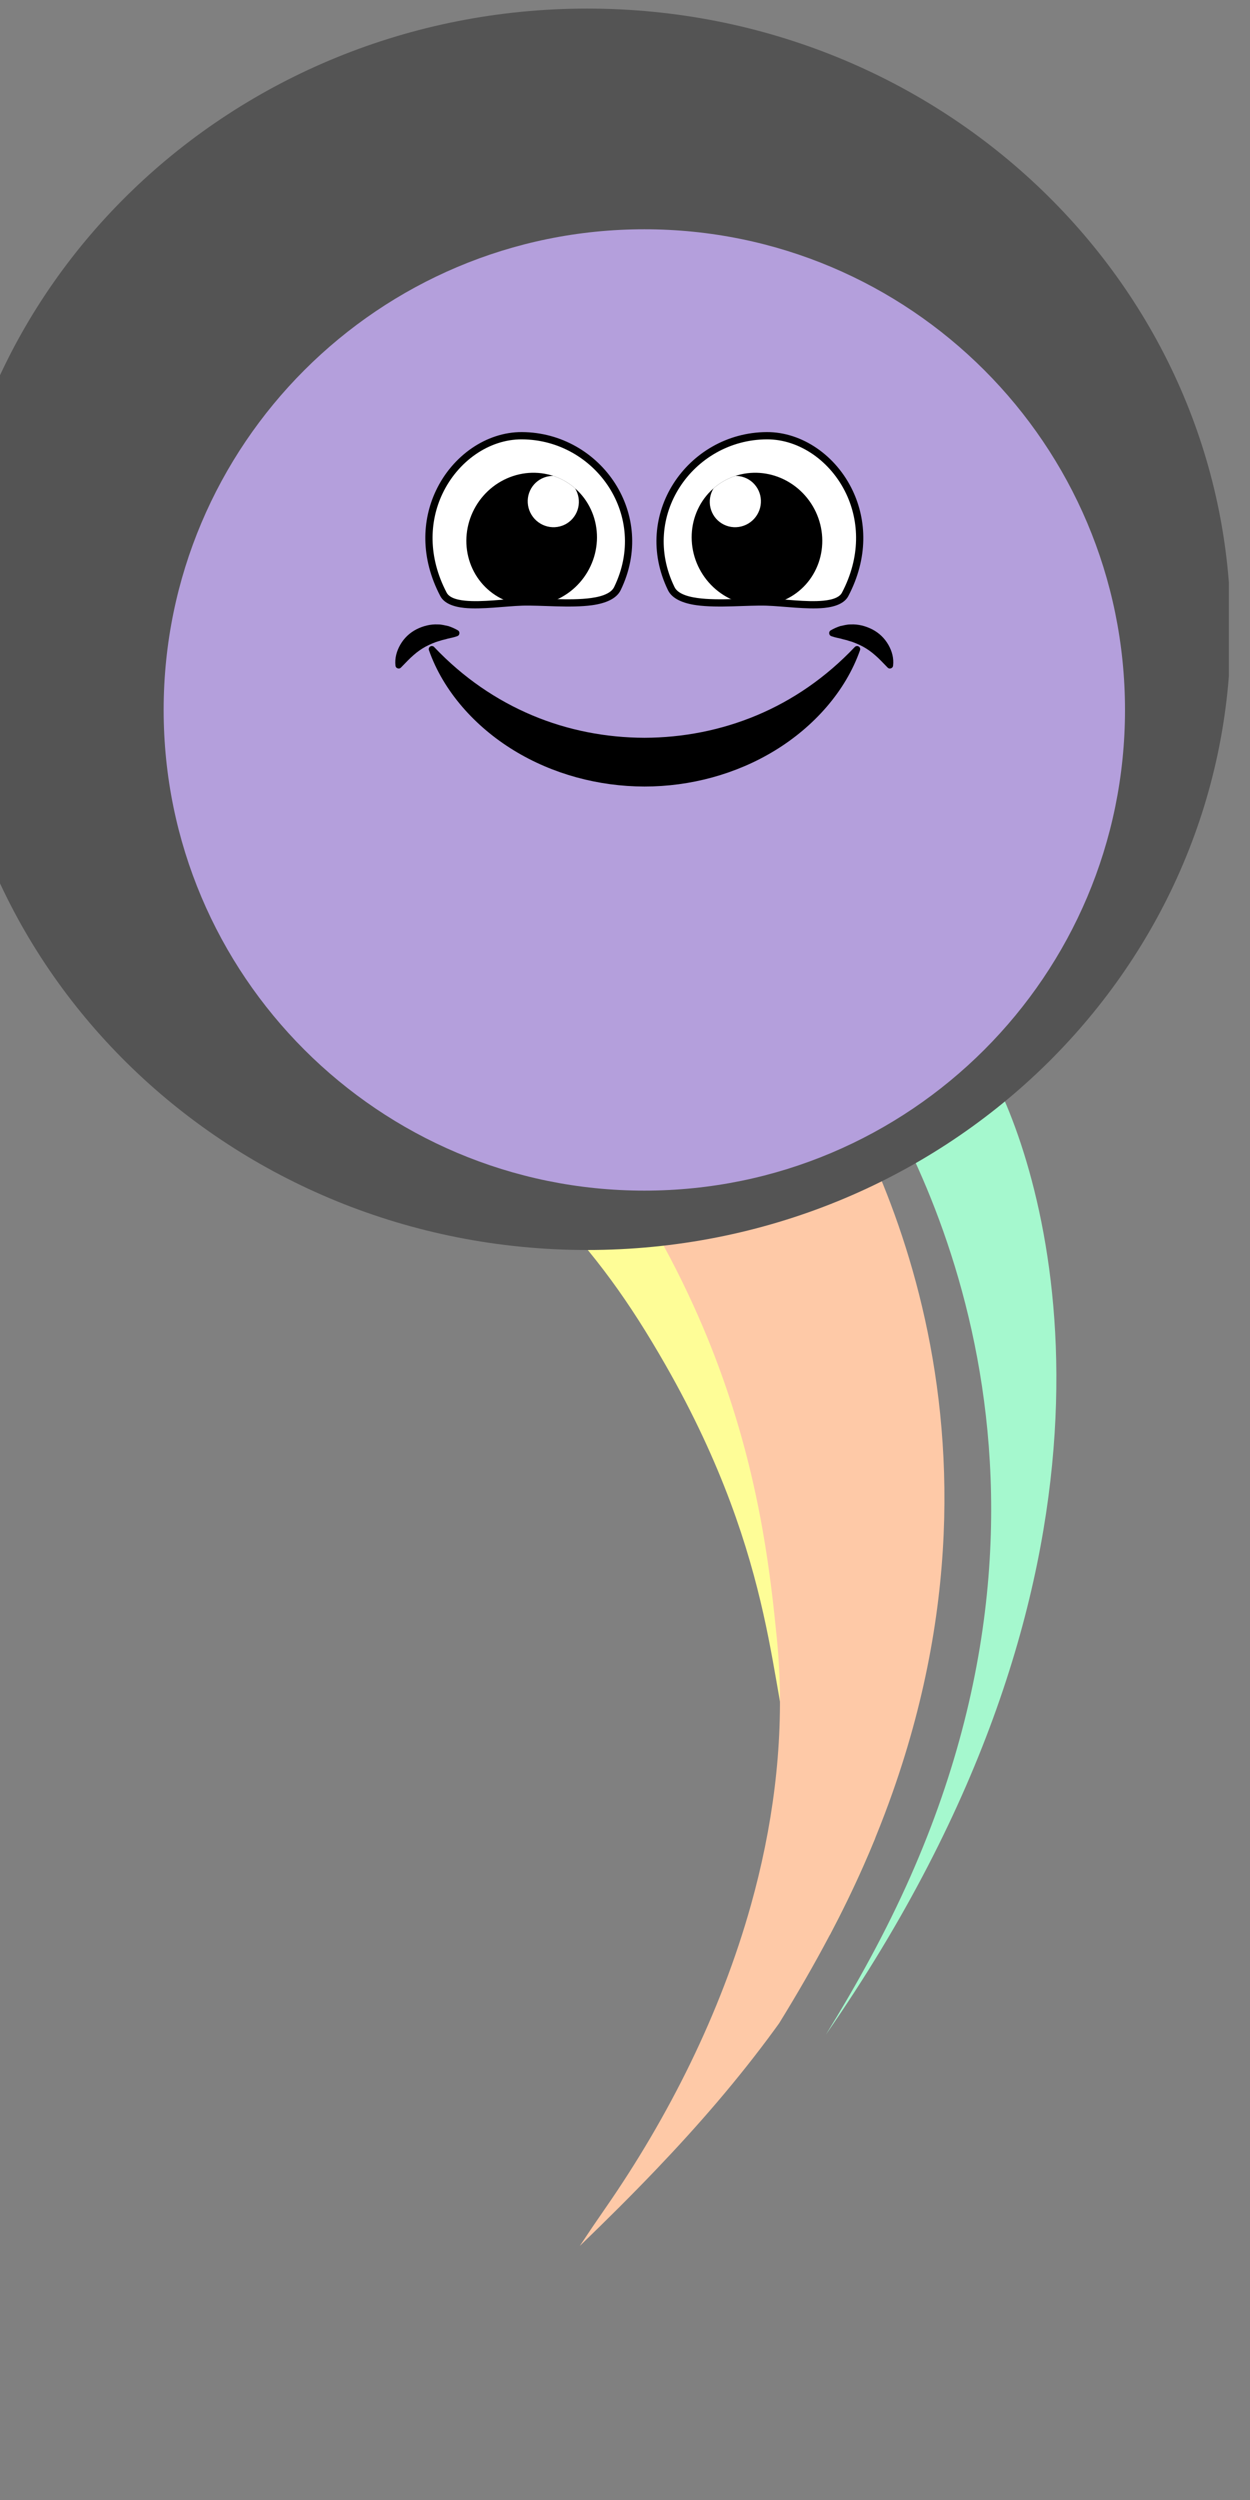 <svg xmlns="http://www.w3.org/2000/svg" xmlns:xlink="http://www.w3.org/1999/xlink" width="400" zoomAndPan="magnify" viewBox="0 0 300 600" height="800" preserveAspectRatio="xMidYMid meet" version="1.0"><rect x="0" y="0" width="300" height="600" fill="#808080" stroke="none"/><defs><clipPath id="1c9cf17ff1"><path d="M 48 215 L 214 215 L 214 465 L 48 465 Z M 48 215 " clip-rule="nonzero"/></clipPath><clipPath id="c4da1a3083"><path d="M 230.469 561.246 L -17.305 500.977 L 52.18 215.309 L 299.957 275.574 Z M 230.469 561.246 " clip-rule="nonzero"/></clipPath><clipPath id="cf8dab7814"><path d="M 230.469 561.246 L -17.305 500.977 L 52.18 215.309 L 299.957 275.574 Z M 230.469 561.246 " clip-rule="nonzero"/></clipPath><clipPath id="76c0246236"><path d="M 101 227 L 227 227 L 227 540 L 101 540 Z M 101 227 " clip-rule="nonzero"/></clipPath><clipPath id="aa930973c7"><path d="M 230.469 561.246 L -17.305 500.977 L 52.18 215.309 L 299.957 275.574 Z M 230.469 561.246 " clip-rule="nonzero"/></clipPath><clipPath id="67e0df0555"><path d="M 230.469 561.246 L -17.305 500.977 L 52.18 215.309 L 299.957 275.574 Z M 230.469 561.246 " clip-rule="nonzero"/></clipPath><clipPath id="8df9d5e2db"><path d="M 198 252 L 254 252 L 254 489 L 198 489 Z M 198 252 " clip-rule="nonzero"/></clipPath><clipPath id="ec6898393b"><path d="M 230.469 561.246 L -17.305 500.977 L 52.18 215.309 L 299.957 275.574 Z M 230.469 561.246 " clip-rule="nonzero"/></clipPath><clipPath id="bb6041cb51"><path d="M 230.469 561.246 L -17.305 500.977 L 52.18 215.309 L 299.957 275.574 Z M 230.469 561.246 " clip-rule="nonzero"/></clipPath><clipPath id="1cecad3324"><path d="M 0 2.059 L 296 2.059 L 296 300 L 0 300 Z M 0 2.059 " clip-rule="nonzero"/></clipPath><clipPath id="ccfea1df6b"><path d="M 140.938 2.059 C 55.652 2.059 -13.484 68.754 -13.484 151.031 C -13.484 233.305 55.652 300 140.938 300 C 226.223 300 295.363 233.305 295.363 151.031 C 295.363 68.754 226.223 2.059 140.938 2.059 Z M 140.938 2.059 " clip-rule="nonzero"/></clipPath><clipPath id="fb8314d212"><path d="M 0 0.059 L 295 0.059 L 295 298 L 0 298 Z M 0 0.059 " clip-rule="nonzero"/></clipPath><clipPath id="7fcbee9811"><path d="M 140.938 0.059 C 55.652 0.059 -13.484 66.754 -13.484 149.031 C -13.484 231.305 55.652 298 140.938 298 C 226.223 298 295.363 231.305 295.363 149.031 C 295.363 66.754 226.223 0.059 140.938 0.059 Z M 140.938 0.059 " clip-rule="nonzero"/></clipPath><clipPath id="a7f321b187"><rect x="0" width="296" y="0" height="298"/></clipPath><clipPath id="4effb3cb6f"><path d="M 39.277 55.027 L 270 55.027 L 270 285.75 L 39.277 285.75 Z M 39.277 55.027 " clip-rule="nonzero"/></clipPath><clipPath id="0f3b883d8e"><path d="M 154.641 55.027 C 90.926 55.027 39.277 106.676 39.277 170.391 C 39.277 234.102 90.926 285.75 154.641 285.75 C 218.352 285.75 270 234.102 270 170.391 C 270 106.676 218.352 55.027 154.641 55.027 Z M 154.641 55.027 " clip-rule="nonzero"/></clipPath><clipPath id="f145b9bf73"><path d="M 0.277 0.027 L 231 0.027 L 231 230.75 L 0.277 230.75 Z M 0.277 0.027 " clip-rule="nonzero"/></clipPath><clipPath id="c3dd2d29d6"><path d="M 115.641 0.027 C 51.926 0.027 0.277 51.676 0.277 115.391 C 0.277 179.102 51.926 230.75 115.641 230.75 C 179.352 230.75 231 179.102 231 115.391 C 231 51.676 179.352 0.027 115.641 0.027 Z M 115.641 0.027 " clip-rule="nonzero"/></clipPath><clipPath id="7c90a4bf2a"><rect x="0" width="231" y="0" height="231"/></clipPath><clipPath id="1b2e3c5b6f"><path d="M 111 113 L 144 113 L 144 146 L 111 146 Z M 111 113 " clip-rule="nonzero"/></clipPath><clipPath id="0596c16a50"><path d="M 149.828 147.996 L 152.816 106.316 L 104.738 102.824 L 101.746 144.504 Z M 149.828 147.996 " clip-rule="nonzero"/></clipPath><clipPath id="10c7eda006"><path d="M 148.176 141.266 C 156.789 123.523 143.441 104.652 125.238 104.578 C 110.184 104.516 96.242 123.199 106.43 142.641 C 108.531 146.652 118.945 144.695 125.25 144.488 C 132.207 144.258 145.738 146.281 148.176 141.266 Z M 148.176 141.266 " clip-rule="evenodd"/></clipPath><clipPath id="2be8225dda"><path d="M 126 114 L 139 114 L 139 127 L 126 127 Z M 126 114 " clip-rule="nonzero"/></clipPath><clipPath id="8f8bf1fa79"><path d="M 149.828 147.996 L 152.816 106.316 L 104.738 102.824 L 101.746 144.504 Z M 149.828 147.996 " clip-rule="nonzero"/></clipPath><clipPath id="baea83fc26"><path d="M 148.176 141.266 C 156.789 123.523 143.441 104.652 125.238 104.578 C 110.184 104.516 96.242 123.199 106.43 142.641 C 108.531 146.652 118.945 144.695 125.25 144.488 C 132.207 144.258 145.738 146.281 148.176 141.266 Z M 148.176 141.266 " clip-rule="evenodd"/></clipPath><clipPath id="d811aaeb53"><path d="M 136.992 116.375 C 138.656 117.594 140.02 119.094 141.078 120.879 C 142.141 122.664 142.82 124.598 143.113 126.676 C 143.41 128.758 143.301 130.828 142.789 132.887 C 142.273 134.945 141.395 136.836 140.148 138.559 C 139.531 139.41 138.84 140.199 138.074 140.918 C 137.309 141.637 136.484 142.277 135.598 142.832 C 134.715 143.391 133.785 143.859 132.816 144.234 C 131.844 144.605 130.848 144.883 129.832 145.059 C 128.812 145.238 127.789 145.312 126.762 145.285 C 125.734 145.258 124.719 145.129 123.723 144.898 C 122.727 144.668 121.762 144.34 120.836 143.914 C 119.906 143.492 119.027 142.977 118.207 142.375 C 116.539 141.156 115.18 139.656 114.117 137.871 C 113.055 136.086 112.379 134.152 112.082 132.074 C 111.785 129.992 111.895 127.922 112.41 125.863 C 112.922 123.805 113.801 121.914 115.047 120.191 C 115.664 119.34 116.355 118.551 117.121 117.832 C 117.887 117.113 118.711 116.473 119.598 115.918 C 120.484 115.359 121.41 114.891 122.383 114.52 C 123.352 114.145 124.348 113.867 125.367 113.691 C 126.383 113.512 127.406 113.438 128.438 113.465 C 129.465 113.492 130.477 113.621 131.473 113.852 C 132.473 114.082 133.434 114.41 134.363 114.836 C 135.293 115.258 136.168 115.773 136.992 116.375 Z M 136.992 116.375 " clip-rule="nonzero"/></clipPath><clipPath id="69bc1de426"><path d="M 165 113 L 198 113 L 198 146 L 165 146 Z M 165 113 " clip-rule="nonzero"/></clipPath><clipPath id="8cdea0ec95"><path d="M 159.441 147.996 L 156.453 106.316 L 204.535 102.824 L 207.523 144.504 Z M 159.441 147.996 " clip-rule="nonzero"/></clipPath><clipPath id="2101899839"><path d="M 161.098 141.266 C 152.48 123.523 165.832 104.652 184.035 104.578 C 199.09 104.516 213.031 123.199 202.844 142.641 C 200.738 146.652 190.324 144.695 184.02 144.488 C 177.062 144.258 163.531 146.281 161.098 141.266 Z M 161.098 141.266 " clip-rule="evenodd"/></clipPath><clipPath id="cd89c9c779"><path d="M 170 114 L 183 114 L 183 127 L 170 127 Z M 170 114 " clip-rule="nonzero"/></clipPath><clipPath id="3140aae5bb"><path d="M 159.441 147.996 L 156.453 106.316 L 204.535 102.824 L 207.523 144.504 Z M 159.441 147.996 " clip-rule="nonzero"/></clipPath><clipPath id="d338aff726"><path d="M 161.098 141.266 C 152.48 123.523 165.832 104.652 184.035 104.578 C 199.09 104.516 213.031 123.199 202.844 142.641 C 200.738 146.652 190.324 144.695 184.02 144.488 C 177.062 144.258 163.531 146.281 161.098 141.266 Z M 161.098 141.266 " clip-rule="evenodd"/></clipPath><clipPath id="df0954d0ad"><path d="M 172.281 116.375 C 170.617 117.594 169.254 119.094 168.191 120.879 C 167.133 122.664 166.453 124.598 166.156 126.676 C 165.859 128.758 165.969 130.828 166.484 132.887 C 166.996 134.945 167.879 136.836 169.121 138.559 C 169.738 139.41 170.43 140.199 171.195 140.918 C 171.961 141.637 172.789 142.277 173.672 142.832 C 174.559 143.391 175.484 143.859 176.457 144.234 C 177.426 144.605 178.422 144.883 179.441 145.059 C 180.461 145.238 181.484 145.312 182.512 145.285 C 183.539 145.258 184.551 145.129 185.547 144.898 C 186.547 144.668 187.508 144.34 188.438 143.914 C 189.367 143.492 190.242 142.977 191.066 142.375 C 192.73 141.156 194.094 139.656 195.152 137.871 C 196.215 136.086 196.895 134.152 197.188 132.074 C 197.484 129.992 197.375 127.922 196.863 125.863 C 196.348 123.805 195.469 121.914 194.223 120.191 C 193.605 119.34 192.914 118.551 192.148 117.832 C 191.383 117.113 190.559 116.473 189.672 115.918 C 188.789 115.359 187.859 114.891 186.891 114.52 C 185.918 114.145 184.926 113.867 183.906 113.691 C 182.887 113.512 181.863 113.438 180.836 113.465 C 179.809 113.492 178.797 113.621 177.797 113.852 C 176.801 114.082 175.836 114.41 174.91 114.836 C 173.98 115.258 173.105 115.773 172.281 116.375 Z M 172.281 116.375 " clip-rule="nonzero"/></clipPath><clipPath id="6fdb654024"><path d="M 102 155 L 207 155 L 207 188.766 L 102 188.766 Z M 102 155 " clip-rule="nonzero"/></clipPath><clipPath id="104764553e"><path d="M 94.641 149.766 L 111 149.766 L 111 161 L 94.641 161 Z M 94.641 149.766 " clip-rule="nonzero"/></clipPath><clipPath id="7162f987fa"><path d="M 199 149.766 L 214.641 149.766 L 214.641 161 L 199 161 Z M 199 149.766 " clip-rule="nonzero"/></clipPath></defs><g clip-path="url(#1c9cf17ff1)"><g clip-path="url(#c4da1a3083)"><g clip-path="url(#cf8dab7814)"><path fill="#fefd97" d="M 48.309 230.473 L 52.043 215.117 L 162.902 242.082 C 182.27 267.047 199.613 300.066 208.102 342.969 C 208.945 347.227 209.699 351.586 210.363 356.043 C 210.777 358.824 211.152 361.648 211.492 364.508 C 213.449 381.062 213.934 397.426 213.633 413.836 C 213.574 414.504 213.512 415.176 213.445 415.844 C 212.621 424.426 211.445 432.887 209.996 441.266 C 209.117 443.414 208.195 445.578 207.234 447.75 C 204.711 453.449 201.996 459 199.129 464.445 C 199.484 439.52 196.805 413.988 190.273 389.637 C 189.574 387.02 188.828 384.422 188.039 381.84 C 186.547 376.945 192.543 427.746 190.715 422.992 C 184.605 407.059 187.113 375.48 159.711 327.566 C 150.992 312.328 143.078 301.348 131.152 288.797 C 122.246 279.398 112.672 270.738 102.438 262.809 C 101.73 262.258 101.012 261.707 100.285 261.16 C 85.973 250.316 68.871 239.762 48.309 230.473 Z M 48.309 230.473 " fill-opacity="1" fill-rule="nonzero"/></g></g></g><g clip-path="url(#76c0246236)"><g clip-path="url(#aa930973c7)"><g clip-path="url(#67e0df0555)"><path fill="#fec9a7" d="M 101.918 227.25 L 193.484 249.523 C 204.859 265.852 247.445 336.035 214.238 430.141 C 212.984 433.703 211.617 437.293 210.137 440.922 C 210.09 441.035 210.043 441.148 209.996 441.266 C 209.117 443.414 208.195 445.578 207.234 447.75 C 204.711 453.449 201.996 459 199.129 464.445 C 195.328 471.652 191.258 478.668 186.988 485.594 C 186.652 486.066 186.309 486.539 185.961 487.012 C 177.188 499.035 167.602 510.074 157.488 520.668 C 151.535 526.906 145.402 532.992 139.145 539.031 C 141.168 535.973 143.223 532.938 145.312 529.934 C 160.402 508.168 172.926 483.293 180.238 457.148 C 180.871 454.887 181.465 452.609 182.016 450.328 C 186.562 431.559 188.352 412.23 186.422 393.004 C 185.699 385.754 184.773 377.117 183.055 367.363 C 182.391 363.586 181.609 359.645 180.672 355.551 C 178.172 344.578 174.852 333.855 170.711 323.391 C 170.422 322.668 170.129 321.938 169.832 321.203 C 158.195 292.75 138.008 260.34 102.012 227.336 Z M 101.918 227.25 " fill-opacity="1" fill-rule="nonzero"/></g></g></g><g clip-path="url(#8df9d5e2db)"><g clip-path="url(#ec6898393b)"><g clip-path="url(#bb6041cb51)"><path fill="#a5f8ce" d="M 204.703 252.25 L 239.543 260.727 C 253.805 290.637 275.223 377.25 198.211 488.316 C 205.699 476.172 212.59 463.719 218.453 450.477 C 264.016 347.598 216.777 269.582 204.703 252.25 Z M 204.703 252.25 " fill-opacity="1" fill-rule="nonzero"/></g></g></g><g clip-path="url(#1cecad3324)"><g clip-path="url(#ccfea1df6b)"><g transform="matrix(1, 0, 0, 1, 0, 2)"><g clip-path="url(#a7f321b187)"><g clip-path="url(#fb8314d212)"><g clip-path="url(#7fcbee9811)"><path fill="#545454" d="M -13.484 0.059 L 294.93 0.059 L 294.93 298 L -13.484 298 Z M -13.484 0.059 " fill-opacity="1" fill-rule="nonzero"/></g></g></g></g></g></g><g clip-path="url(#4effb3cb6f)"><g clip-path="url(#0f3b883d8e)"><g transform="matrix(1, 0, 0, 1, 39, 55)"><g clip-path="url(#7c90a4bf2a)"><g clip-path="url(#f145b9bf73)"><g clip-path="url(#c3dd2d29d6)"><path fill="#b49fdc" d="M 0.277 0.027 L 231 0.027 L 231 230.75 L 0.277 230.75 Z M 0.277 0.027 " fill-opacity="1" fill-rule="nonzero"/></g></g></g></g></g></g><path fill="#ffffff" d="M 148.176 141.266 C 156.789 123.523 143.441 104.652 125.238 104.578 C 110.184 104.516 96.242 123.199 106.43 142.641 C 108.531 146.652 118.949 144.695 125.25 144.488 C 132.207 144.258 145.738 146.281 148.176 141.266 Z M 148.176 141.266 " fill-opacity="1" fill-rule="evenodd"/><g clip-path="url(#1b2e3c5b6f)"><g clip-path="url(#0596c16a50)"><g clip-path="url(#10c7eda006)"><path fill="#000000" d="M 118.207 142.375 C 117.383 141.77 116.625 141.09 115.938 140.332 C 115.25 139.574 114.645 138.754 114.117 137.871 C 113.594 136.984 113.156 136.055 112.816 135.082 C 112.473 134.105 112.23 133.102 112.082 132.074 C 111.934 131.043 111.891 130.004 111.945 128.961 C 112 127.918 112.152 126.883 112.41 125.863 C 112.664 124.844 113.012 123.859 113.457 122.902 C 113.902 121.949 114.43 121.047 115.047 120.191 C 115.664 119.34 116.355 118.551 117.121 117.832 C 117.887 117.113 118.711 116.473 119.598 115.918 C 120.484 115.359 121.41 114.891 122.383 114.52 C 123.352 114.145 124.348 113.867 125.367 113.691 C 126.383 113.512 127.406 113.438 128.438 113.465 C 129.465 113.492 130.477 113.621 131.473 113.852 C 132.473 114.082 133.434 114.41 134.363 114.836 C 135.293 115.258 136.168 115.773 136.992 116.375 C 137.816 116.98 138.57 117.66 139.258 118.418 C 139.949 119.176 140.555 119.996 141.078 120.879 C 141.605 121.766 142.039 122.695 142.383 123.668 C 142.723 124.645 142.969 125.648 143.113 126.676 C 143.262 127.707 143.309 128.746 143.254 129.789 C 143.195 130.832 143.043 131.867 142.789 132.887 C 142.535 133.906 142.184 134.891 141.738 135.848 C 141.297 136.801 140.766 137.707 140.148 138.559 C 139.531 139.41 138.84 140.199 138.074 140.918 C 137.309 141.637 136.484 142.277 135.598 142.832 C 134.715 143.391 133.785 143.859 132.816 144.234 C 131.844 144.605 130.852 144.883 129.832 145.059 C 128.812 145.238 127.789 145.312 126.762 145.285 C 125.734 145.258 124.719 145.129 123.723 144.898 C 122.727 144.668 121.762 144.34 120.836 143.914 C 119.906 143.492 119.027 142.977 118.207 142.375 Z M 118.207 142.375 " fill-opacity="1" fill-rule="nonzero"/></g></g></g><g clip-path="url(#2be8225dda)"><g clip-path="url(#8f8bf1fa79)"><g clip-path="url(#baea83fc26)"><g clip-path="url(#d811aaeb53)"><path fill="#ffffff" d="M 129.203 125.336 C 128.875 125.098 128.574 124.828 128.301 124.531 C 128.023 124.23 127.781 123.91 127.57 123.562 C 127.355 123.219 127.18 122.855 127.039 122.473 C 126.898 122.094 126.793 121.703 126.73 121.305 C 126.664 120.906 126.641 120.504 126.652 120.098 C 126.668 119.695 126.719 119.297 126.812 118.902 C 126.906 118.512 127.035 118.133 127.203 117.766 C 127.367 117.398 127.57 117.055 127.805 116.727 C 128.039 116.402 128.305 116.102 128.602 115.828 C 128.895 115.555 129.215 115.316 129.559 115.105 C 129.898 114.898 130.262 114.723 130.637 114.586 C 131.016 114.445 131.402 114.348 131.801 114.285 C 132.199 114.227 132.598 114.203 133.004 114.223 C 133.406 114.242 133.801 114.297 134.195 114.395 C 134.586 114.492 134.969 114.625 135.336 114.797 C 135.703 114.969 136.047 115.172 136.375 115.414 C 136.703 115.652 137.004 115.922 137.277 116.219 C 137.555 116.516 137.797 116.84 138.012 117.188 C 138.223 117.531 138.398 117.895 138.539 118.273 C 138.684 118.656 138.785 119.047 138.852 119.445 C 138.914 119.844 138.941 120.246 138.926 120.648 C 138.914 121.055 138.859 121.453 138.766 121.844 C 138.676 122.238 138.547 122.617 138.379 122.984 C 138.211 123.352 138.008 123.695 137.773 124.023 C 137.539 124.348 137.273 124.648 136.98 124.922 C 136.684 125.191 136.367 125.434 136.023 125.645 C 135.68 125.852 135.32 126.027 134.941 126.164 C 134.562 126.301 134.176 126.402 133.777 126.461 C 133.379 126.523 132.98 126.547 132.578 126.527 C 132.176 126.508 131.777 126.453 131.383 126.355 C 130.992 126.258 130.613 126.125 130.246 125.953 C 129.879 125.781 129.531 125.578 129.203 125.336 Z M 129.203 125.336 " fill-opacity="1" fill-rule="nonzero"/></g></g></g></g><path fill="#ffffff" d="M 161.098 141.266 C 152.48 123.523 165.832 104.652 184.035 104.578 C 199.09 104.516 213.031 123.199 202.844 142.641 C 200.738 146.652 190.324 144.695 184.02 144.488 C 177.062 144.258 163.531 146.281 161.098 141.266 Z M 161.098 141.266 " fill-opacity="1" fill-rule="evenodd"/><g clip-path="url(#69bc1de426)"><g clip-path="url(#8cdea0ec95)"><g clip-path="url(#2101899839)"><path fill="#000000" d="M 191.066 142.375 C 191.891 141.77 192.645 141.09 193.336 140.332 C 194.023 139.574 194.629 138.754 195.152 137.871 C 195.68 136.984 196.113 136.055 196.457 135.082 C 196.797 134.105 197.043 133.102 197.188 132.074 C 197.336 131.043 197.383 130.004 197.328 128.961 C 197.273 127.918 197.117 126.883 196.863 125.863 C 196.609 124.844 196.258 123.859 195.816 122.902 C 195.371 121.949 194.84 121.047 194.223 120.191 C 193.605 119.34 192.914 118.551 192.148 117.832 C 191.383 117.113 190.559 116.473 189.672 115.918 C 188.789 115.359 187.859 114.891 186.891 114.52 C 185.918 114.145 184.926 113.867 183.906 113.691 C 182.887 113.512 181.863 113.438 180.836 113.465 C 179.809 113.492 178.797 113.621 177.797 113.852 C 176.801 114.082 175.836 114.41 174.91 114.836 C 173.98 115.258 173.105 115.773 172.281 116.375 C 171.457 116.98 170.699 117.66 170.012 118.418 C 169.324 119.176 168.719 119.996 168.191 120.879 C 167.668 121.766 167.234 122.695 166.891 123.668 C 166.547 124.645 166.305 125.648 166.156 126.676 C 166.012 127.707 165.965 128.746 166.02 129.789 C 166.074 130.832 166.23 131.867 166.484 132.887 C 166.738 133.906 167.086 134.891 167.531 135.848 C 167.977 136.801 168.508 137.707 169.121 138.559 C 169.738 139.41 170.43 140.199 171.195 140.918 C 171.961 141.637 172.789 142.277 173.672 142.832 C 174.559 143.391 175.484 143.859 176.457 144.234 C 177.426 144.605 178.422 144.883 179.441 145.059 C 180.461 145.238 181.484 145.312 182.512 145.285 C 183.539 145.258 184.551 145.129 185.547 144.898 C 186.547 144.668 187.508 144.34 188.438 143.914 C 189.367 143.492 190.242 142.977 191.066 142.375 Z M 191.066 142.375 " fill-opacity="1" fill-rule="nonzero"/></g></g></g><g clip-path="url(#cd89c9c779)"><g clip-path="url(#3140aae5bb)"><g clip-path="url(#d338aff726)"><g clip-path="url(#df0954d0ad)"><path fill="#ffffff" d="M 180.066 125.336 C 180.395 125.098 180.695 124.828 180.973 124.531 C 181.246 124.23 181.488 123.91 181.703 123.562 C 181.914 123.219 182.09 122.855 182.234 122.473 C 182.375 122.094 182.477 121.703 182.543 121.305 C 182.605 120.906 182.633 120.504 182.617 120.098 C 182.605 119.695 182.551 119.297 182.461 118.902 C 182.367 118.512 182.238 118.133 182.07 117.766 C 181.902 117.398 181.703 117.055 181.465 116.727 C 181.23 116.402 180.965 116.102 180.672 115.828 C 180.375 115.555 180.059 115.316 179.715 115.105 C 179.371 114.898 179.012 114.723 178.633 114.586 C 178.258 114.445 177.867 114.348 177.469 114.285 C 177.074 114.227 176.672 114.203 176.27 114.223 C 175.867 114.242 175.469 114.297 175.074 114.395 C 174.684 114.492 174.305 114.625 173.938 114.797 C 173.57 114.969 173.223 115.172 172.895 115.414 C 172.57 115.652 172.266 115.922 171.992 116.219 C 171.719 116.516 171.473 116.84 171.262 117.188 C 171.051 117.531 170.871 117.895 170.73 118.273 C 170.59 118.656 170.484 119.047 170.422 119.445 C 170.355 119.844 170.332 120.246 170.344 120.648 C 170.359 121.055 170.41 121.453 170.504 121.844 C 170.598 122.238 170.727 122.617 170.895 122.984 C 171.059 123.352 171.262 123.695 171.496 124.023 C 171.734 124.348 171.996 124.648 172.293 124.922 C 172.586 125.191 172.906 125.434 173.25 125.645 C 173.59 125.852 173.953 126.027 174.328 126.164 C 174.707 126.301 175.094 126.402 175.492 126.461 C 175.891 126.523 176.293 126.547 176.695 126.527 C 177.098 126.508 177.496 126.453 177.887 126.355 C 178.281 126.258 178.66 126.125 179.027 125.953 C 179.395 125.781 179.742 125.578 180.066 125.336 Z M 180.066 125.336 " fill-opacity="1" fill-rule="nonzero"/></g></g></g></g><path fill="#000000" d="M 148.957 141.645 C 153.363 132.57 152.207 123.207 147.641 116.051 C 142.977 108.746 134.75 103.742 125.238 103.703 C 116.762 103.668 108.602 109.336 104.617 117.773 C 101.273 124.848 100.855 133.867 105.668 143.047 C 106.555 144.746 108.695 145.625 111.477 145.902 C 115.637 146.312 121.281 145.492 125.281 145.359 C 129.742 145.211 136.887 145.977 142.117 145.25 C 145.418 144.789 147.969 143.676 148.957 141.645 Z M 160.316 141.645 C 161.301 143.676 163.855 144.789 167.156 145.25 C 172.383 145.977 179.531 145.211 183.992 145.359 C 187.992 145.492 193.637 146.312 197.797 145.902 C 200.578 145.625 202.719 144.746 203.605 143.047 C 208.418 133.867 208 124.848 204.656 117.773 C 200.672 109.336 192.512 103.668 184.031 103.703 C 174.523 103.742 166.297 108.746 161.633 116.051 C 157.066 123.207 155.91 132.57 160.316 141.645 Z M 147.398 140.879 C 147.074 141.551 146.488 142.055 145.73 142.445 C 144.703 142.984 143.375 143.316 141.879 143.523 C 136.707 144.242 129.637 143.469 125.223 143.617 C 121.289 143.746 115.738 144.57 111.641 144.164 C 110.434 144.047 109.363 143.82 108.523 143.414 C 107.934 143.129 107.473 142.754 107.195 142.234 C 102.684 133.621 103.043 125.16 106.18 118.523 C 109.871 110.711 117.387 105.414 125.234 105.445 C 134.129 105.484 141.82 110.16 146.184 116.992 C 150.445 123.672 151.512 132.41 147.398 140.879 Z M 161.875 140.879 C 157.758 132.41 158.828 123.672 163.09 116.992 C 167.449 110.16 175.145 105.484 184.039 105.445 C 191.887 105.414 199.402 110.711 203.094 118.523 C 206.227 125.16 206.59 133.621 202.074 142.234 C 201.801 142.754 201.336 143.129 200.746 143.414 C 199.91 143.82 198.836 144.047 197.629 144.164 C 193.535 144.57 187.984 143.746 184.047 143.617 C 179.637 143.469 172.566 144.242 167.391 143.523 C 165.898 143.316 164.57 142.984 163.539 142.445 C 162.785 142.055 162.199 141.551 161.875 140.879 Z M 161.875 140.879 " fill-opacity="1" fill-rule="evenodd"/><g clip-path="url(#6fdb654024)"><path fill="#000000" d="M 205.148 155.281 C 198.168 162.641 190.219 168.07 181.613 171.68 C 173.012 175.285 163.867 177.043 154.676 177.07 C 145.48 177.043 136.32 175.297 127.734 171.68 C 119.145 168.059 111.176 162.645 104.195 155.289 L 104.195 155.281 C 104.074 155.152 103.926 155.078 103.75 155.055 C 103.578 155.031 103.414 155.062 103.262 155.156 C 103.109 155.246 103.004 155.375 102.945 155.543 C 102.887 155.711 102.887 155.875 102.945 156.043 C 106.418 165.93 114.051 174.43 123.328 180.094 C 132.637 185.805 143.688 188.754 154.676 188.766 C 165.66 188.773 176.711 185.805 186.023 180.094 C 195.301 174.422 202.93 165.934 206.406 156.043 C 206.465 155.875 206.465 155.707 206.406 155.543 C 206.344 155.375 206.238 155.246 206.09 155.156 C 205.938 155.062 205.773 155.031 205.598 155.055 C 205.422 155.078 205.273 155.152 205.152 155.281 Z M 205.148 155.281 " fill-opacity="1" fill-rule="nonzero"/></g><g clip-path="url(#104764553e)"><path fill="#000000" d="M 107.465 153.273 C 108.152 153.105 108.867 152.992 109.633 152.715 L 109.742 152.68 C 110.051 152.566 110.223 152.348 110.254 152.02 C 110.289 151.691 110.16 151.445 109.879 151.273 C 109.152 150.855 108.391 150.516 107.598 150.258 C 106.781 150.105 105.949 149.844 105.082 149.867 C 103.352 149.77 101.535 150.227 99.918 151.051 C 98.27 151.91 96.984 153.145 96.059 154.75 C 95.184 156.289 94.719 157.965 94.914 159.762 C 94.953 160.082 95.121 160.293 95.43 160.398 C 95.734 160.508 96 160.445 96.23 160.215 L 96.336 160.105 C 97.375 159.051 98.305 158.035 99.254 157.227 C 100.145 156.438 101.113 155.754 102.16 155.18 C 103.18 154.66 104.254 154.148 105.508 153.816 C 106.117 153.582 106.789 153.492 107.465 153.273 Z M 107.465 153.273 " fill-opacity="1" fill-rule="nonzero"/></g><g clip-path="url(#7162f987fa)"><path fill="#000000" d="M 213.207 154.75 C 212.281 153.145 210.992 151.91 209.344 151.051 C 207.727 150.227 205.914 149.77 204.184 149.867 C 203.312 149.844 202.48 150.105 201.668 150.258 C 200.871 150.516 200.109 150.855 199.387 151.273 C 199.102 151.445 198.977 151.691 199.008 152.02 C 199.039 152.348 199.211 152.566 199.523 152.68 L 199.629 152.715 C 200.398 152.992 201.109 153.105 201.801 153.273 C 202.473 153.492 203.145 153.582 203.75 153.816 C 205.004 154.148 206.07 154.66 207.098 155.18 C 208.145 155.754 209.109 156.438 210 157.227 C 210.957 158.035 211.887 159.051 212.918 160.105 L 213.027 160.215 C 213.254 160.445 213.523 160.508 213.828 160.398 C 214.133 160.293 214.305 160.082 214.34 159.762 C 214.547 157.969 214.086 156.289 213.207 154.75 Z M 213.207 154.75 " fill-opacity="1" fill-rule="nonzero"/></g></svg>